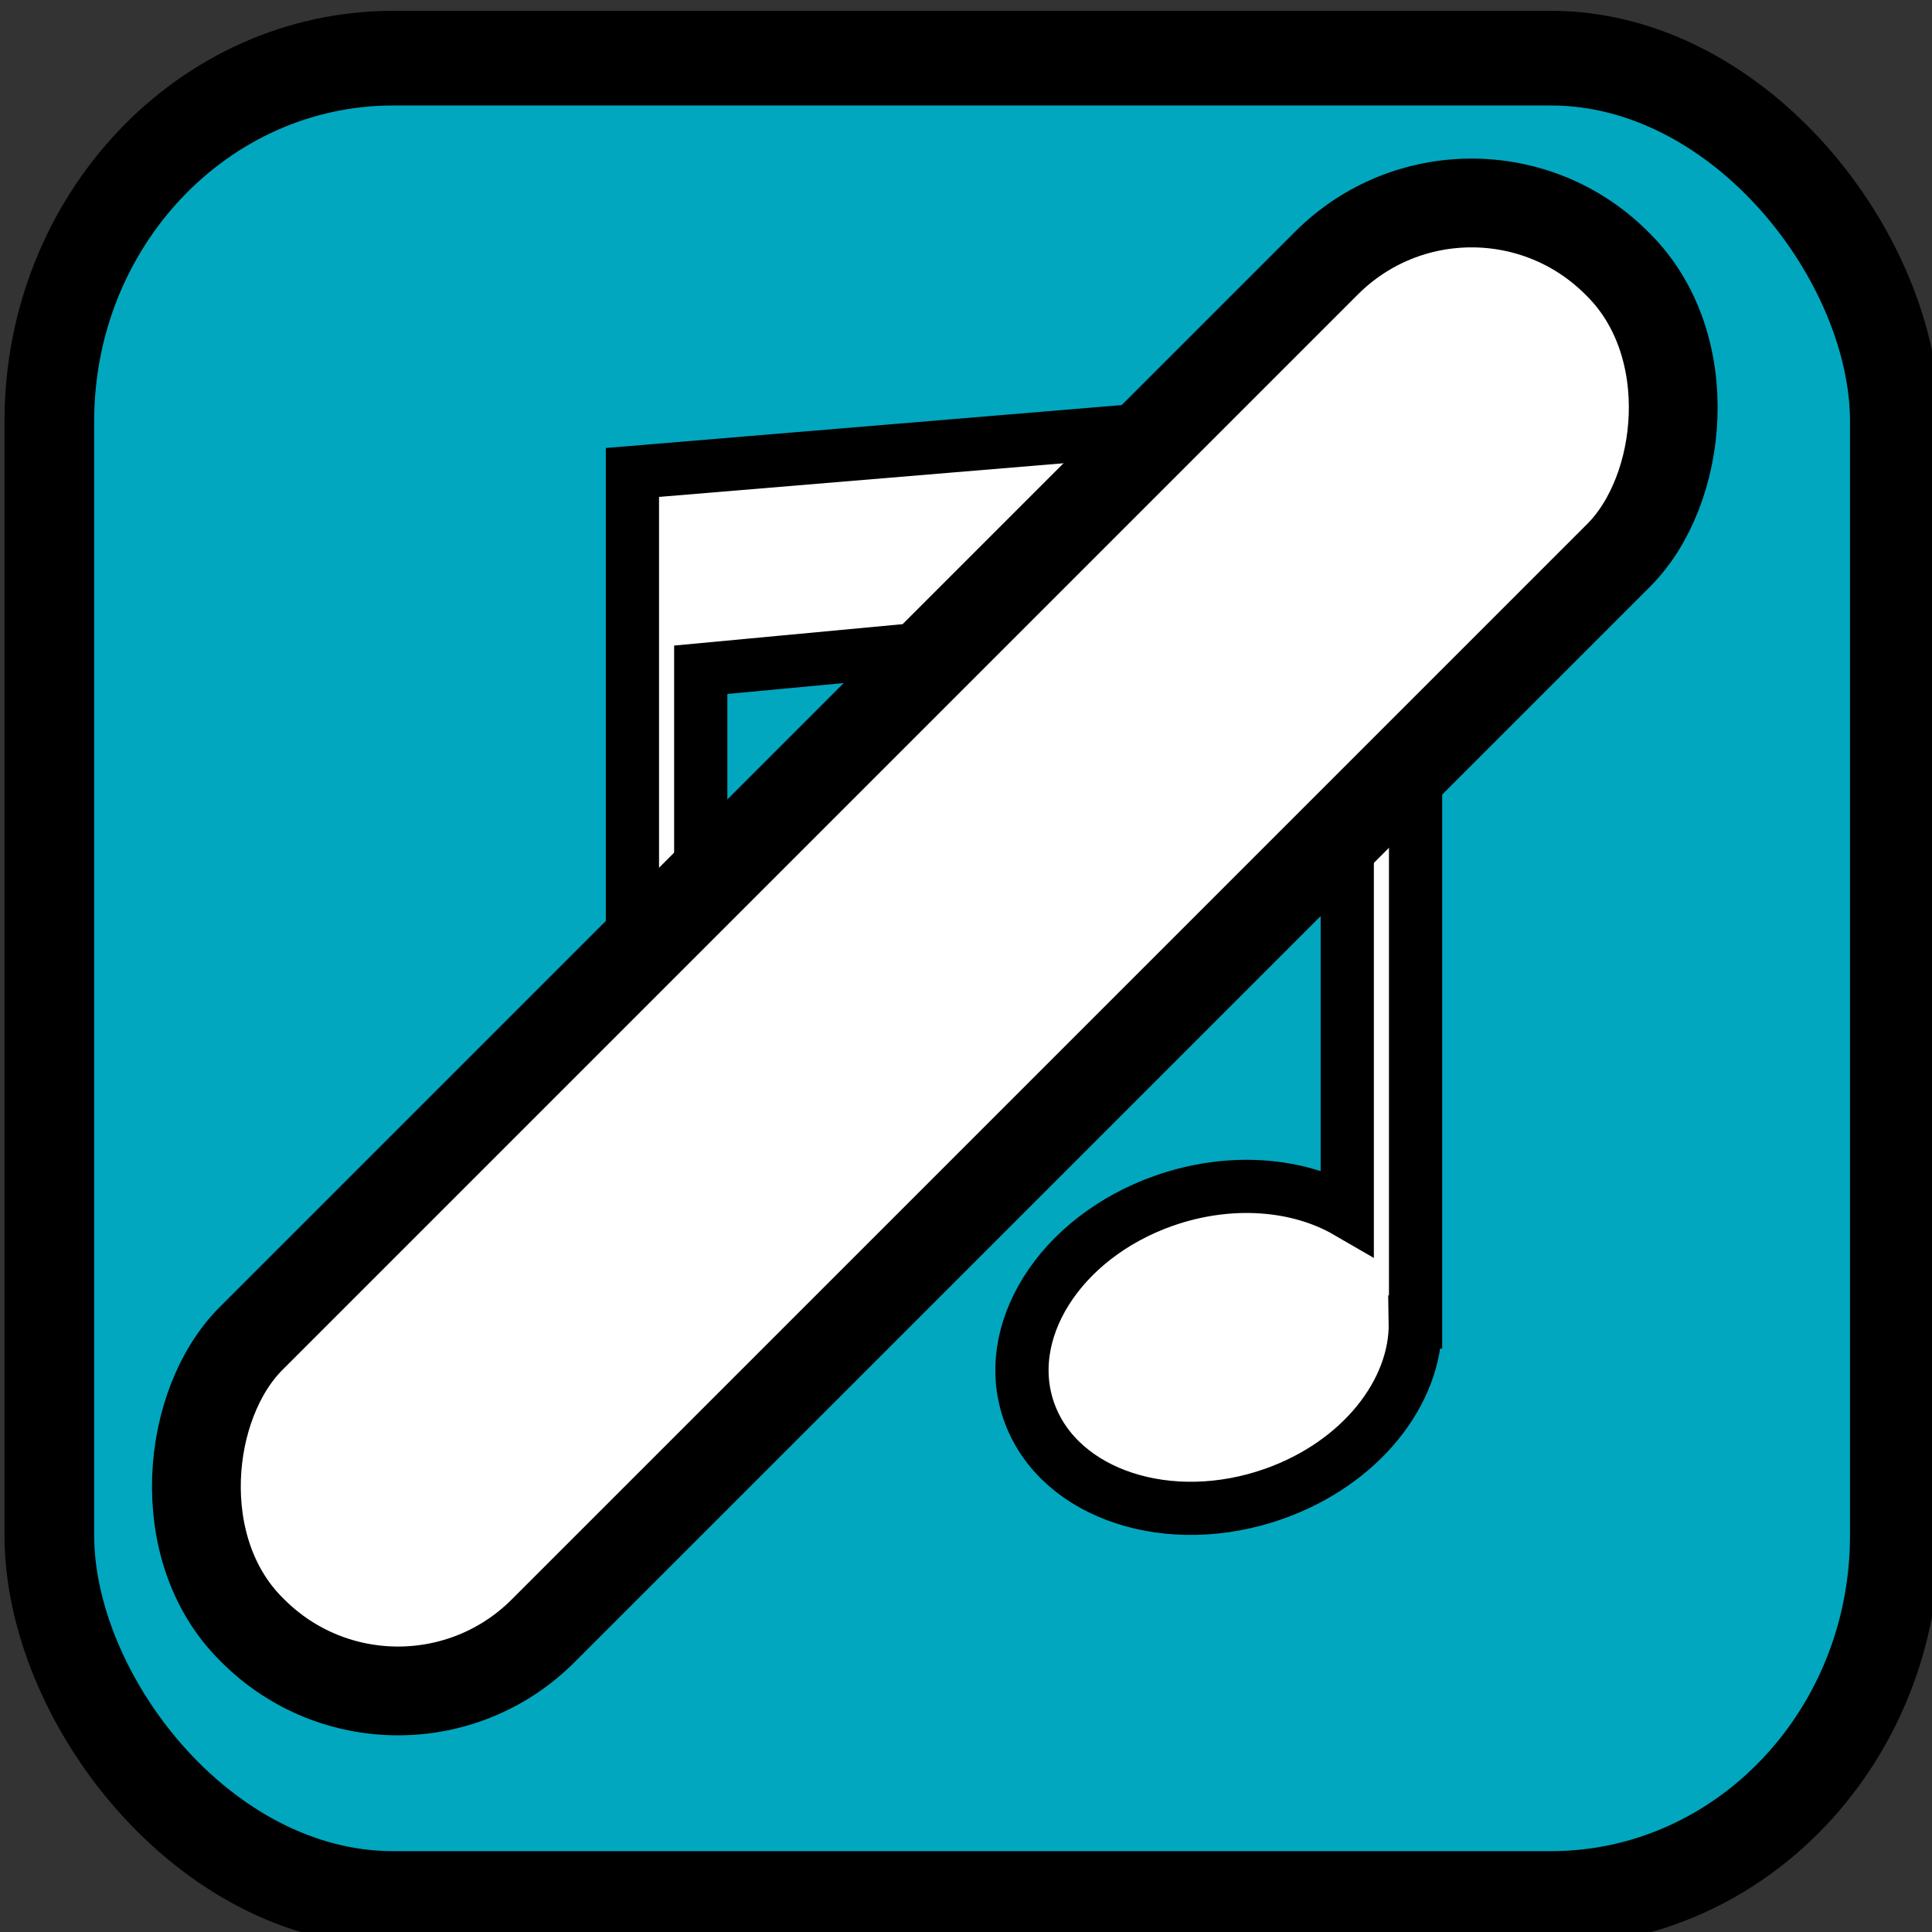 <?xml version="1.0" encoding="UTF-8" standalone="no"?>
<!-- Created with Inkscape (http://www.inkscape.org/) -->

<svg
   xmlns:dc="http://purl.org/dc/elements/1.1/"
   xmlns:cc="http://creativecommons.org/ns#"
   xmlns:rdf="http://www.w3.org/1999/02/22-rdf-syntax-ns#"
   xmlns:svg="http://www.w3.org/2000/svg"
   xmlns="http://www.w3.org/2000/svg"
   xmlns:sodipodi="http://sodipodi.sourceforge.net/DTD/sodipodi-0.dtd"
   xmlns:inkscape="http://www.inkscape.org/namespaces/inkscape"
   width="25"
   height="25"
   id="svg4256"
   version="1.1"
   inkscape:version="0.48.4 r9939"
   sodipodi:docname="C:\Users\Zinbo\search for a star\muteMusicButton.svg"
   inkscape:export-filename="C:\Users\Zinbo\search for a star\sfas2014_shanejennings\data\textures\muteMusicButton.png"
   inkscape:export-xdpi="298.79999"
   inkscape:export-ydpi="298.79999">
  <rect width="100%" height="100%" fill="#333333" stroke="none"/>
  <defs
     id="defs4258" />
  <sodipodi:namedview
     id="base"
     pagecolor="#ffffff"
     bordercolor="#666666"
     borderopacity="1.0"
     inkscape:pageopacity="0.0"
     inkscape:pageshadow="2"
     inkscape:zoom="22.4"
     inkscape:cx="4.6723661"
     inkscape:cy="15.216292"
     inkscape:document-units="px"
     inkscape:current-layer="layer1"
     showgrid="false"
     inkscape:window-width="1920"
     inkscape:window-height="1018"
     inkscape:window-x="-8"
     inkscape:window-y="-8"
     inkscape:window-maximized="1" />
  <g
     inkscape:label="Layer 1"
     inkscape:groupmode="layer"
     id="layer1"
     transform="translate(0,-1027.362)">
    <g
       id="g4242"
       transform="matrix(0.951,0,0,1.004,-122.633,445.923)">
      <rect
         ry="4.679"
         y="579.872"
         x="129.623"
         height="23.719"
         width="25.111"
         id="rect3078-2"
         style="fill:#01a7bf;fill-opacity:1;fill-rule:evenodd;stroke:#000000;stroke-width:1.22px;stroke-linecap:butt;stroke-linejoin:miter;stroke-opacity:1" />
      <g
         style="stroke:#000000;stroke-width:6.525;stroke-miterlimit:4;stroke-opacity:1;stroke-dasharray:none"
         transform="matrix(0.111,0,0,0.105,127.331,518.21)"
         id="g4039">
        <path
           inkscape:connector-curvature="0"
           id="path3977"
           transform="translate(0,572.362)"
           d="m 188.125,57.75 -96,8 0,1.312 0,23.688 0,73.125 c -5.977,-3.472 -14.364,-4.22 -22.5,-1.344 -12.787,4.52 -20.13,16.252 -16.406,26.188 3.723,9.935 17.119,14.301 29.906,9.781 10.66,-3.768 17.539,-12.524 17.375,-21.094 -0.002,-0.104 0.004,-0.209 0,-0.312 l 0,-87.125 79.25,-7.438 0,73.969 c -5.977,-3.472 -14.364,-4.22 -22.5,-1.344 -12.787,4.52 -20.13,16.221 -16.406,26.156 3.723,9.935 17.119,14.333 29.906,9.812 10.66,-3.768 17.508,-12.523 17.344,-21.094 l 0.031,0 0,-88.281 0,-22.062 0,-1.938 z"
           style="fill:#ffffff;fill-opacity:1;stroke:#000000;stroke-width:6.525;stroke-miterlimit:4;stroke-opacity:1;stroke-dasharray:none" />
      </g>
    </g>
    <rect
       ry="2.656"
       y="714.177"
       x="741.111"
       height="24.997"
       width="5.348"
       id="rect4138"
       style="fill:#ffffff;fill-opacity:1;fill-rule:evenodd;stroke:#000000;stroke-width:1.149;stroke-linecap:butt;stroke-linejoin:miter;stroke-miterlimit:4;stroke-opacity:1;stroke-dasharray:none"
       transform="matrix(0.707,0.707,-0.707,0.707,0,0)" />
  </g>
</svg>
